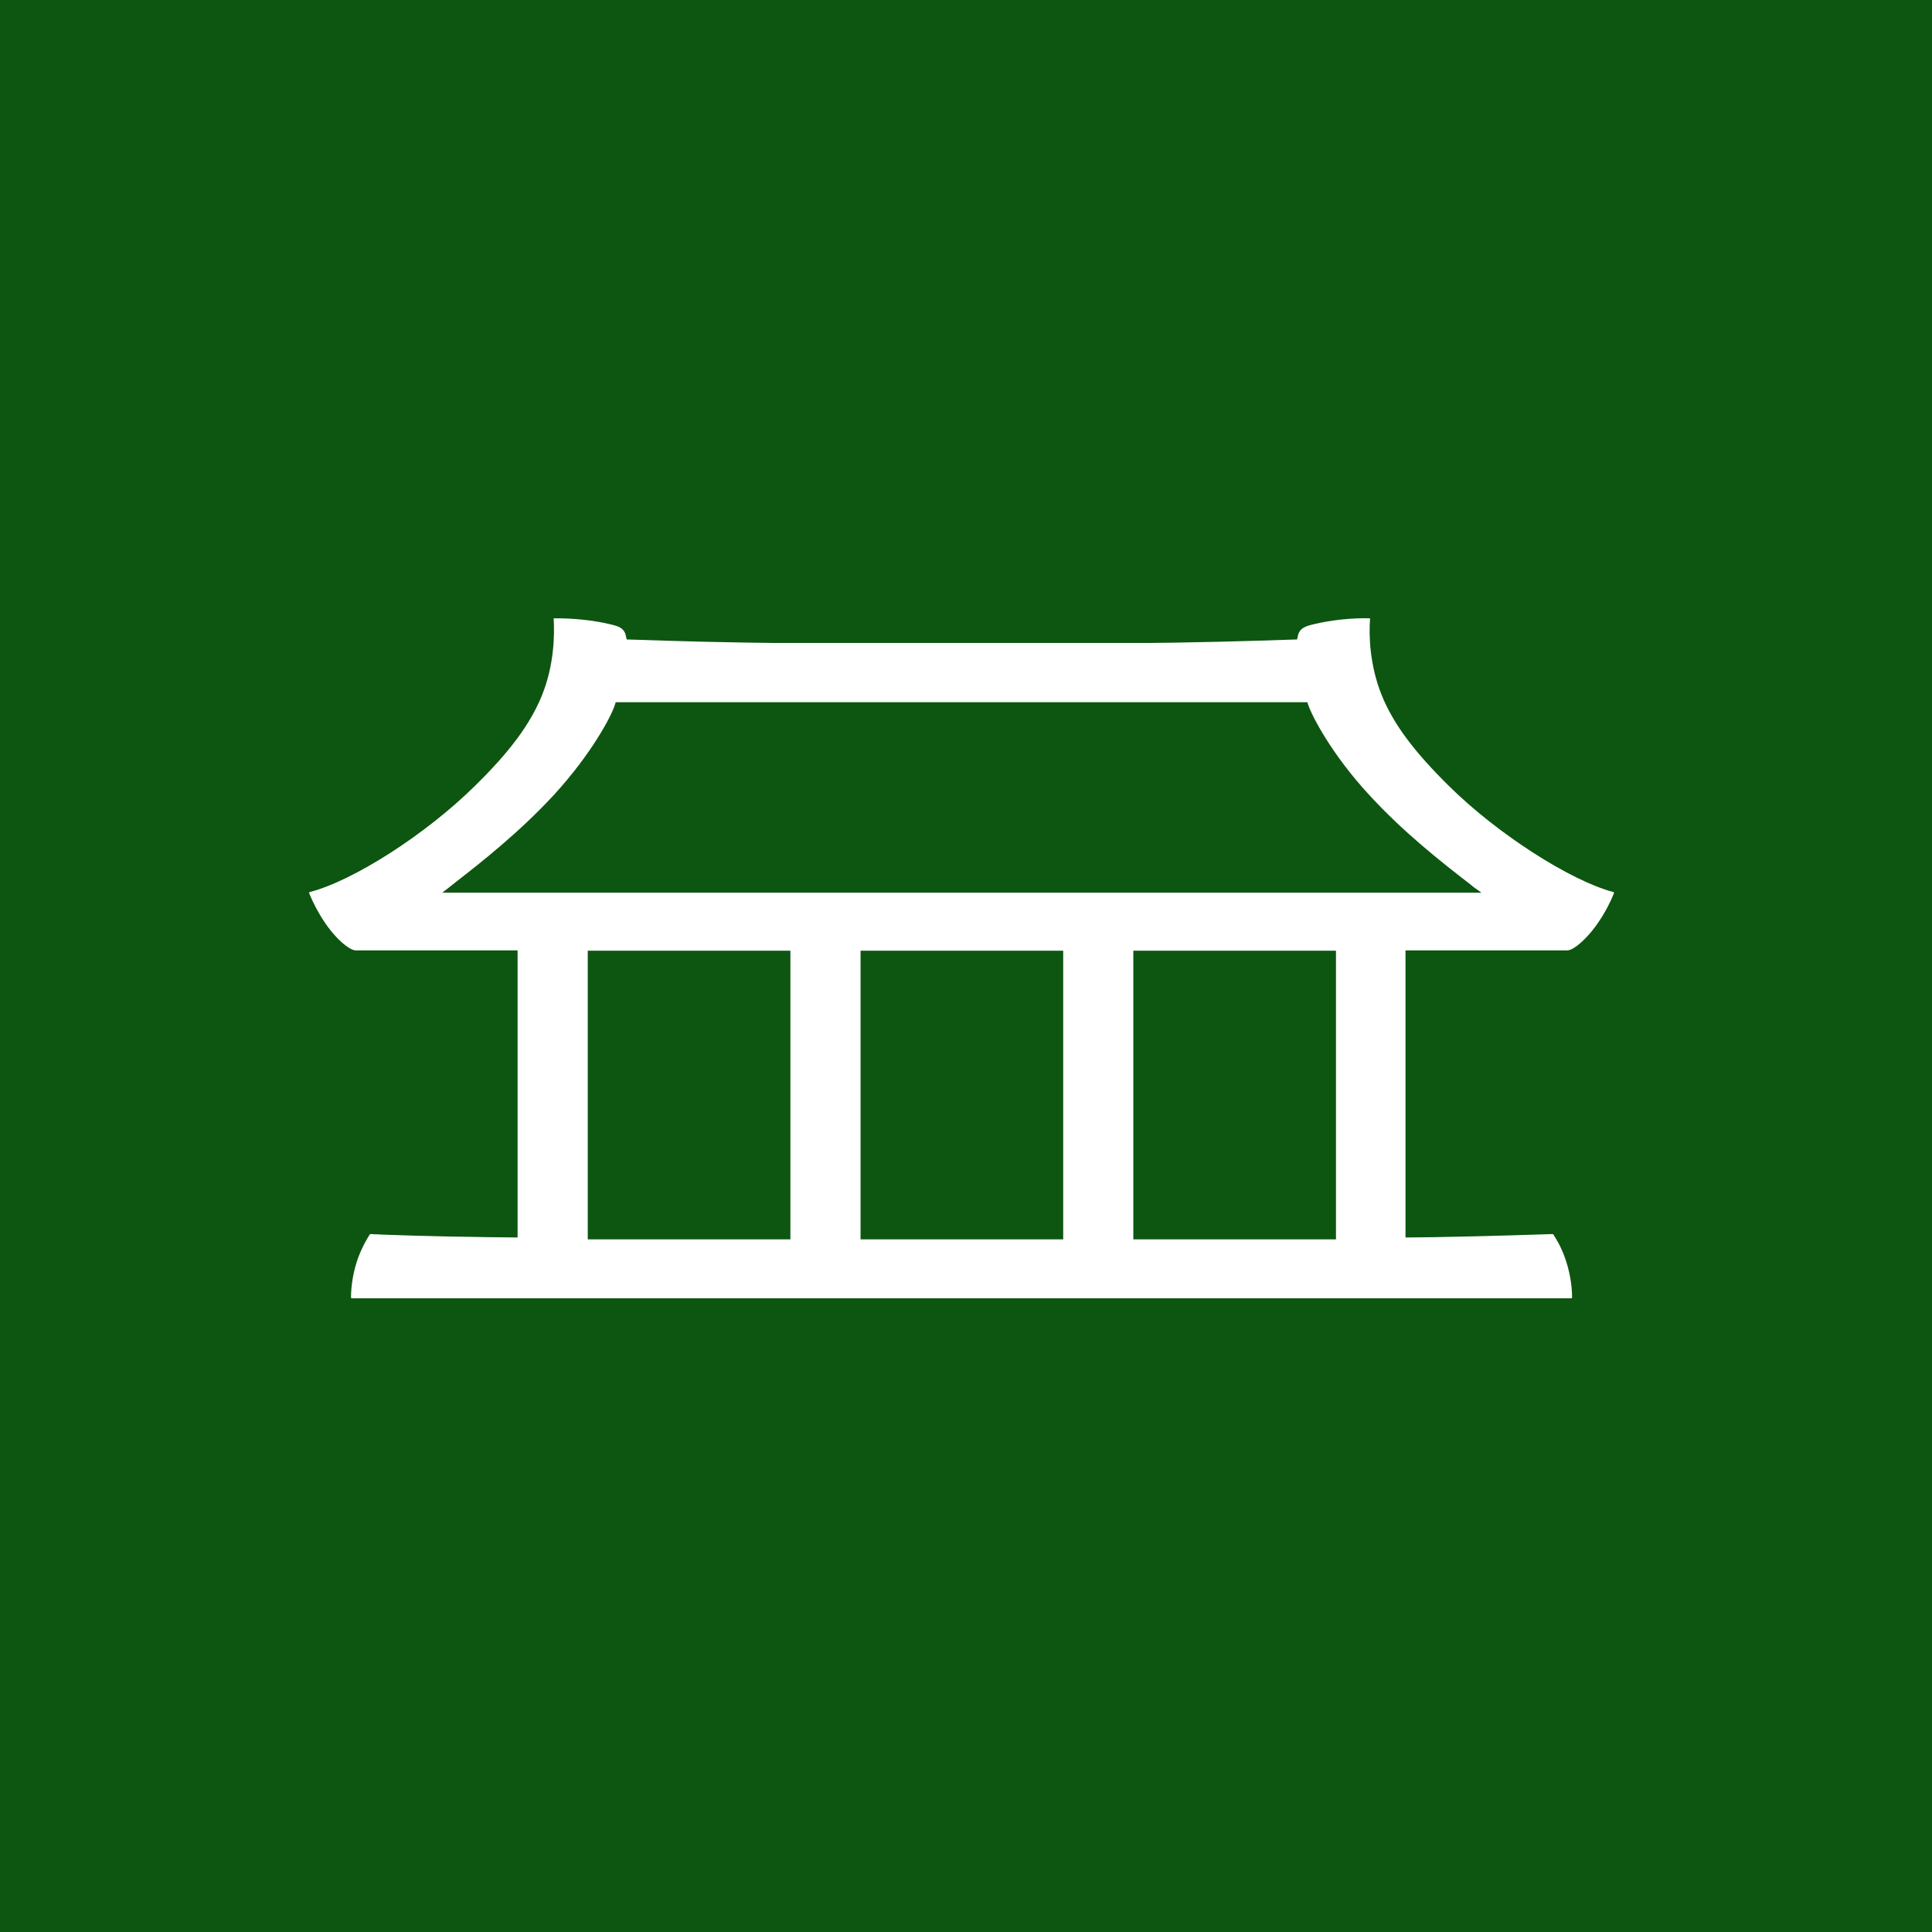 <svg width="100" height="100" viewBox="0 0 100 100" fill="none" xmlns="http://www.w3.org/2000/svg">
<rect width="100" height="100" fill="#0D5611"/>
<path d="M19.177 63.875C19.16 63.875 19.16 63.891 19.143 63.891C19.059 64.02 18.773 64.472 18.538 65.101C18.303 65.747 18.168 66.505 18.168 67.151C18.168 67.183 18.185 67.199 18.219 67.199H29.262H70.276H81.32C81.354 67.199 81.371 67.183 81.371 67.151C81.371 66.521 81.236 65.747 81.001 65.101C80.782 64.472 80.48 64.02 80.396 63.891C80.396 63.891 80.379 63.875 80.362 63.875C79.841 63.891 77.084 63.988 74.21 64.036L72.748 64.052V49.191H81.135C81.438 49.191 82.245 48.561 82.951 47.399C83.287 46.851 83.489 46.367 83.539 46.221C83.539 46.205 83.539 46.189 83.539 46.189C83.539 46.173 83.522 46.173 83.505 46.173C81.27 45.576 77.521 43.172 75.017 40.703C73.168 38.879 72.126 37.475 71.52 35.991C70.882 34.409 70.848 32.844 70.915 32.005C69.974 31.973 68.848 32.102 67.99 32.312C67.587 32.408 67.234 32.505 67.167 32.973L67.133 33.102H66.999C66.965 33.102 63.923 33.215 60.763 33.264L59.468 33.28H40.104L38.81 33.264C35.65 33.215 32.591 33.102 32.574 33.102H32.439L32.406 32.973C32.338 32.489 31.985 32.408 31.582 32.312C30.725 32.102 29.599 31.989 28.657 32.005C28.708 32.844 28.691 34.409 28.052 35.991C27.447 37.475 26.405 38.895 24.556 40.703C22.051 43.172 18.32 45.576 16.034 46.173C16.017 46.173 16.017 46.189 16 46.189C16 46.189 16 46.205 16 46.221C16.067 46.399 16.269 46.867 16.588 47.399C17.294 48.577 18.101 49.191 18.404 49.191H26.791V64.052L25.329 64.036C22.455 64.004 19.698 63.907 19.177 63.875ZM69.15 64.149H58.661V49.207H69.15V64.149ZM55.031 64.149H44.542V49.207H55.031V64.149ZM40.911 64.149H30.422V49.207H40.911V64.149ZM76.681 46.205H22.892L23.245 45.931C23.362 45.834 23.497 45.737 23.631 45.624C24.858 44.672 26.909 43.059 28.691 41.122C30.607 39.024 31.649 37.072 31.834 36.459L31.868 36.346H67.671L67.705 36.459C67.906 37.072 68.932 39.041 70.848 41.122C72.63 43.075 74.68 44.672 75.908 45.624C76.059 45.737 76.177 45.834 76.294 45.931L76.681 46.205Z" fill="white"/>
</svg>
